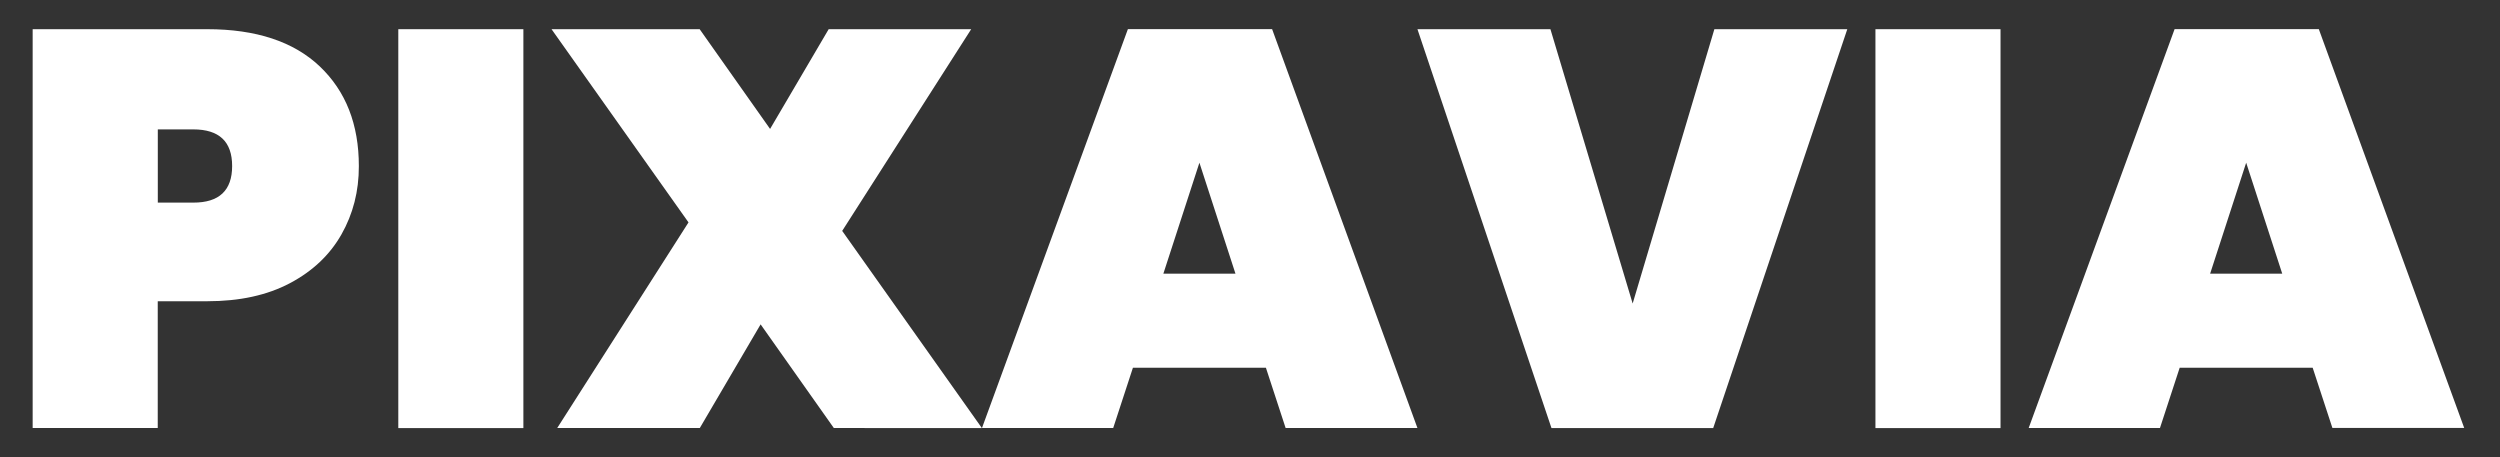 <?xml version="1.0" encoding="utf-8"?>
<!-- Generator: Adobe Illustrator 27.0.0, SVG Export Plug-In . SVG Version: 6.00 Build 0)  -->
<svg version="1.1" id="Layer_1" xmlns="http://www.w3.org/2000/svg" xmlns:xlink="http://www.w3.org/1999/xlink" x="0px" y="0px"
	 viewBox="0 0 382.75 70" style="enable-background:new 0 0 382.75 70;" xml:space="preserve">
<rect x="0" y="0" width="382.75" height="70" fill="#333333" stroke="none"/>
<style type="text/css">
	.st0{fill:#FFFFFF;}
</style>
<g>
	<path class="st0" d="M52.27,35.9c-1.78,3.13-4.41,5.62-7.89,7.46c-3.48,1.84-7.69,2.76-12.64,2.76h-7.59v19.41H5V4.47h26.74
		c7.47,0,13.21,1.9,17.21,5.69c4,3.8,5.99,8.88,5.99,15.27C54.95,29.28,54.05,32.77,52.27,35.9z M35.54,25.42
		c0-3.74-1.98-5.61-5.95-5.61h-5.43v11.21h5.43C33.55,31.03,35.54,29.16,35.54,25.42z"/>
	<path class="st0" d="M80.13,4.47v61.07H60.98V4.47H80.13z"/>
	<path class="st0" d="M127.66,65.53l-11.21-15.87l-9.31,15.87H85.31l20.1-31.48L84.44,4.47h22.68l10.78,15.27l8.97-15.27h21.82
		l-19.75,30.88l21.39,30.19L127.66,65.53L127.66,65.53z"/>
	<path class="st0" d="M193.81,56.3h-20.36l-3.02,9.23h-20.09l22.34-61.07h22.08l22.25,61.07h-20.18L193.81,56.3z M189.15,41.9
		l-5.52-16.99l-5.52,16.99H189.15z"/>
	<path class="st0" d="M282.82,4.47l-20.53,61.07h-24.76L217.01,4.47h20.36l12.59,42l12.51-42L282.82,4.47L282.82,4.47z"/>
	<path class="st0" d="M306.28,4.47v61.07h-19.15V4.47H306.28z"/>
	<path class="st0" d="M354.07,56.3h-20.36l-3.02,9.23h-20.1l22.34-61.07h22.08l22.26,61.06h-20.18L354.07,56.3z M349.41,41.9
		l-5.52-16.99l-5.52,16.99H349.41z"/>
</g>
</svg>
